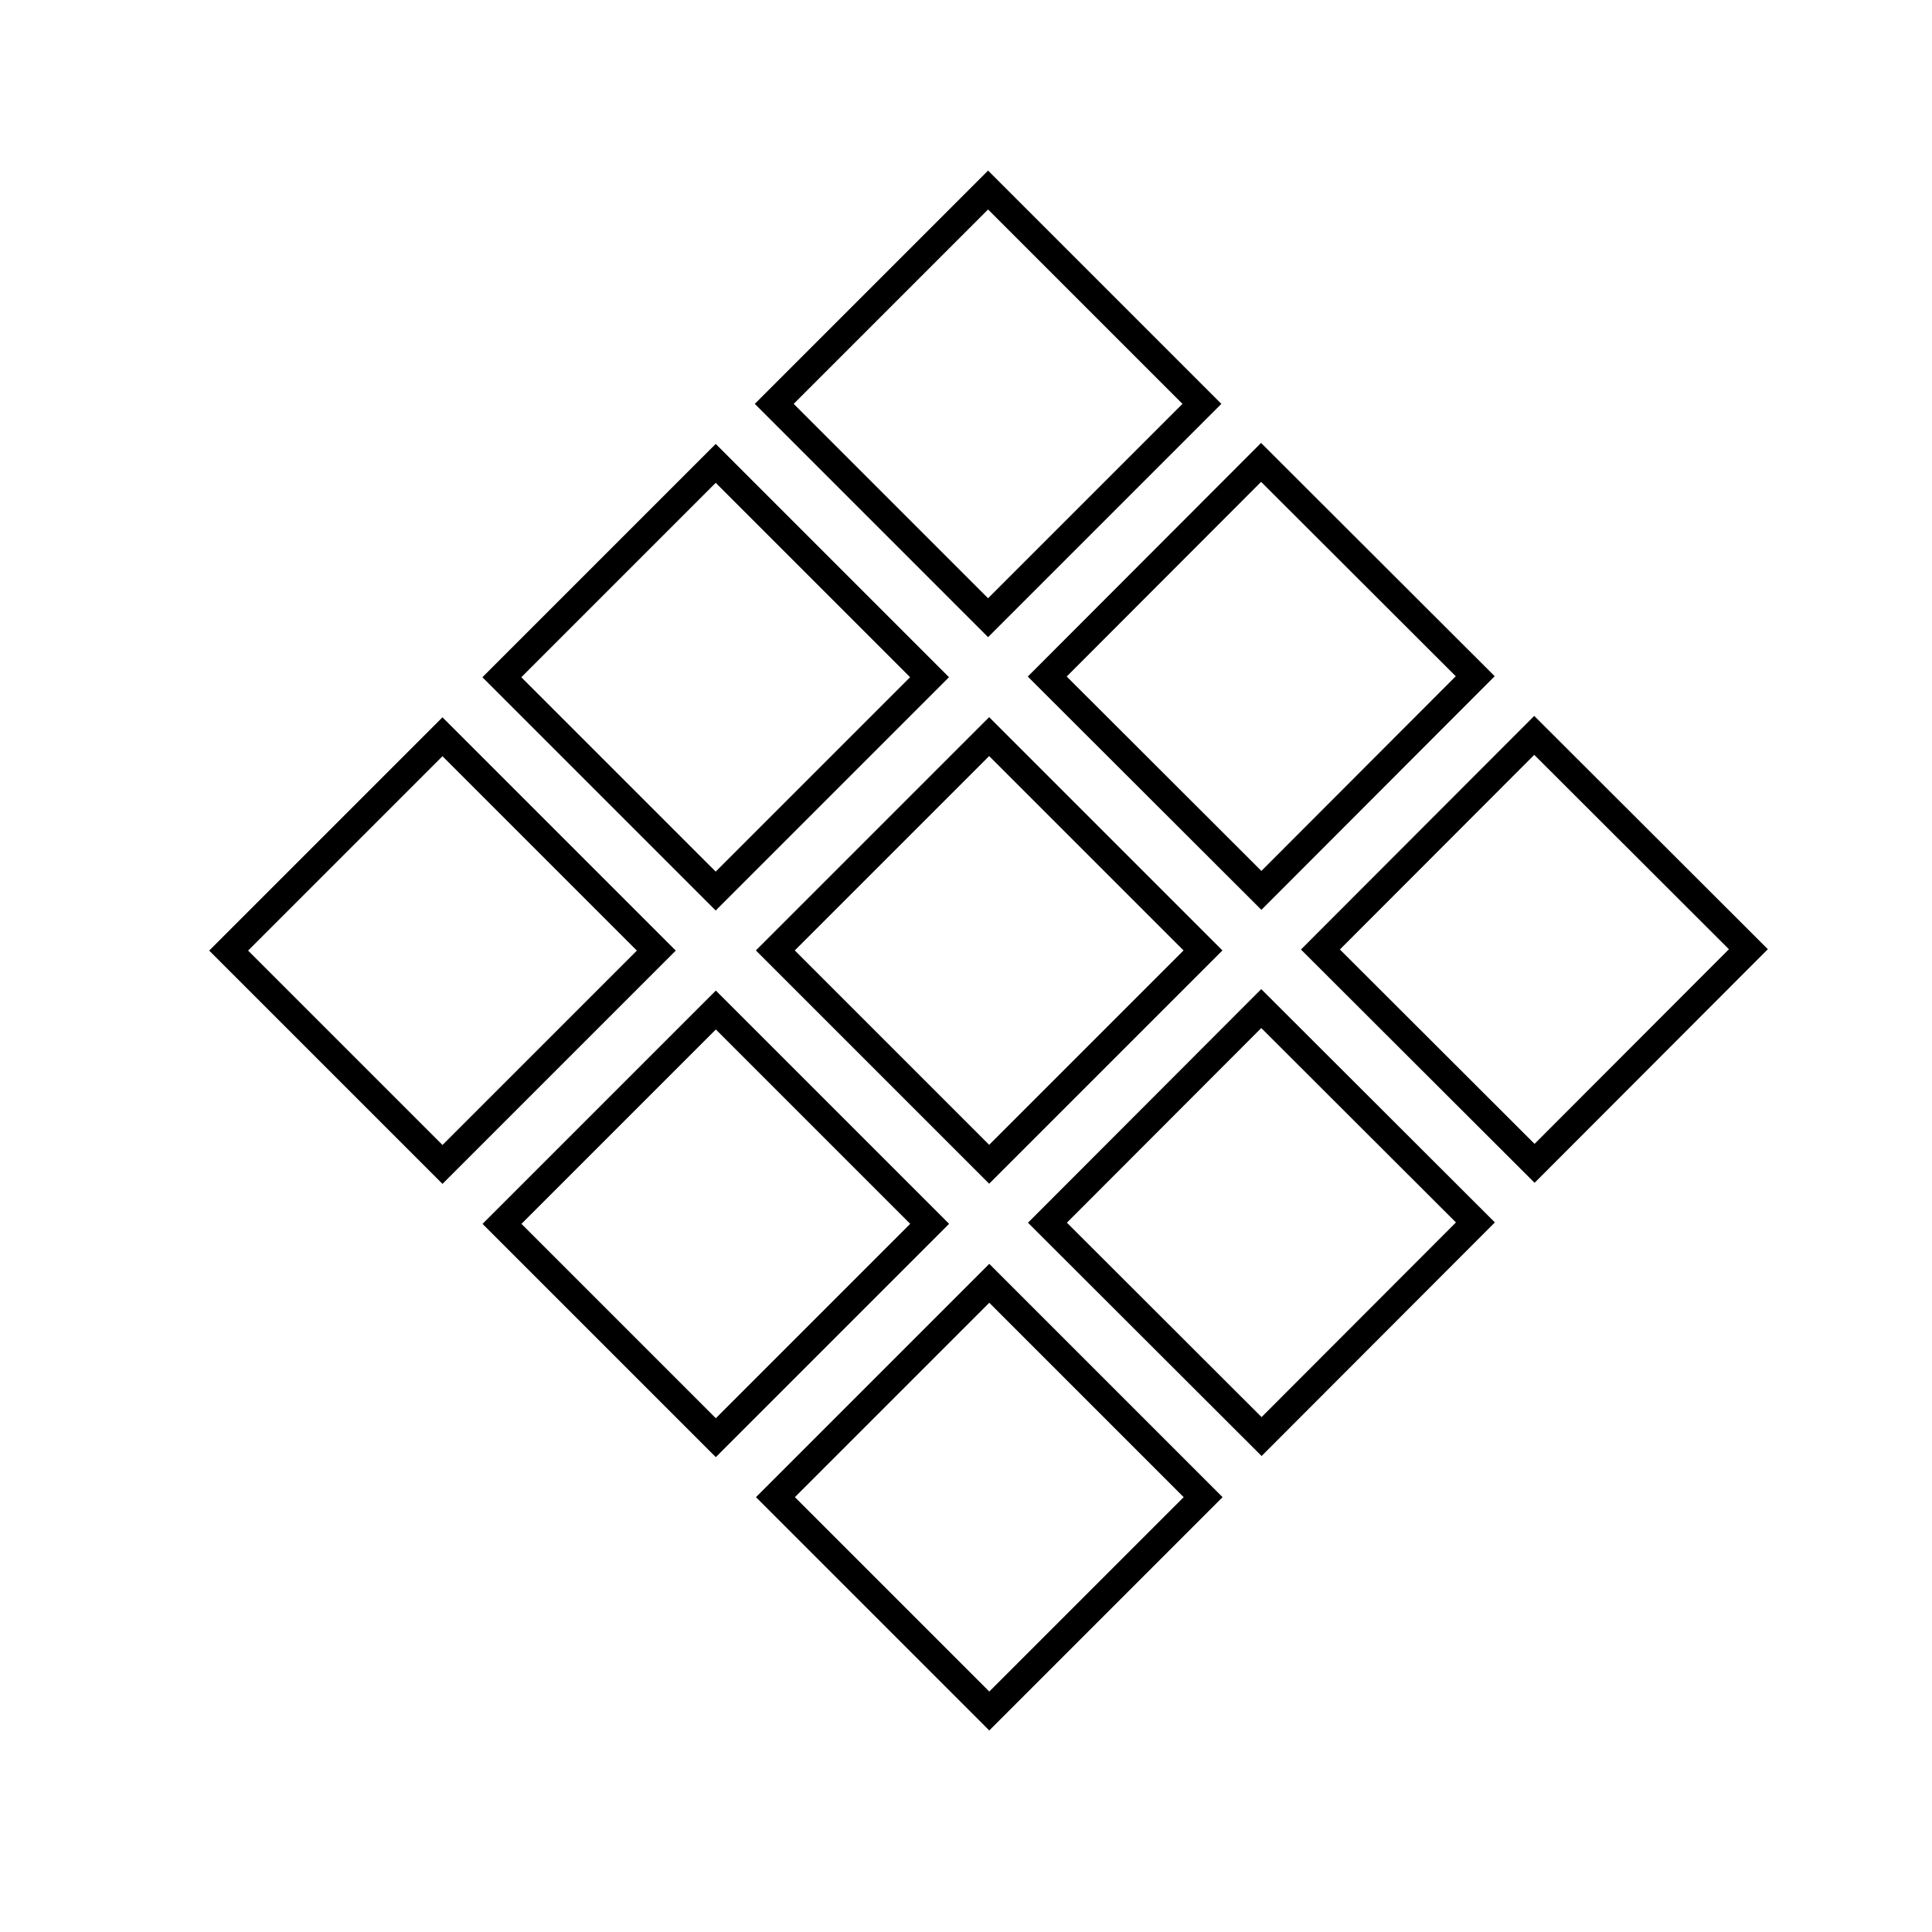 <?xml version="1.0" encoding="iso-8859-1"?>
<!-- Generator: Adobe Illustrator 16.2.0, SVG Export Plug-In . SVG Version: 6.00 Build 0)  -->
<!DOCTYPE svg PUBLIC "-//W3C//DTD SVG 1.1//EN" "http://www.w3.org/Graphics/SVG/1.1/DTD/svg11.dtd">
<svg version="1.1" xmlns="http://www.w3.org/2000/svg" xmlns:xlink="http://www.w3.org/1999/xlink" x="0px" y="0px" width="50px"
	 height="50px" viewBox="0 0 50 50" style="enable-background:new 0 0 50 50;" xml:space="preserve">
<g id="&#x421;&#x43B;&#x43E;&#x439;_1">
</g>
<g id="&#x421;&#x43B;&#x43E;&#x439;_2">
	<g>
		
			<rect x="7.526" y="20.68" transform="matrix(-0.707 -0.707 0.707 -0.707 2.152 50.077)" style="fill:none;stroke:#000000;stroke-width:0.712;stroke-miterlimit:10;" width="7.828" height="7.827"/>
		
			<rect x="14.598" y="13.608" transform="matrix(-0.707 -0.707 0.707 -0.707 19.222 43.002)" style="fill:none;stroke:#000000;stroke-width:0.712;stroke-miterlimit:10;" width="7.827" height="7.828"/>
		
			<rect x="14.598" y="27.751" transform="matrix(-0.707 -0.707 0.707 -0.707 9.226 67.148)" style="fill:none;stroke:#000000;stroke-width:0.712;stroke-miterlimit:10;" width="7.827" height="7.828"/>
		
			<rect x="21.669" y="20.68" transform="matrix(-0.707 -0.707 0.707 -0.707 26.299 60.072)" style="fill:none;stroke:#000000;stroke-width:0.712;stroke-miterlimit:10;" width="7.828" height="7.827"/>
		
			<rect x="21.669" y="6.537" transform="matrix(0.707 0.707 -0.707 0.707 14.873 -15.024)" style="fill:none;stroke:#000000;stroke-width:0.712;stroke-miterlimit:10;" width="7.828" height="7.828"/>
		
			<rect x="28.739" y="13.608" transform="matrix(-0.708 -0.707 0.707 -0.708 43.371 52.996)" style="fill:none;stroke:#000000;stroke-width:0.712;stroke-miterlimit:10;" width="7.828" height="7.828"/>
		
			<rect x="21.669" y="34.821" transform="matrix(-0.707 -0.707 0.707 -0.707 16.304 84.219)" style="fill:none;stroke:#000000;stroke-width:0.712;stroke-miterlimit:10;" width="7.828" height="7.828"/>
		
			<rect x="28.739" y="27.751" transform="matrix(-0.708 -0.707 0.707 -0.708 33.377 77.144)" style="fill:none;stroke:#000000;stroke-width:0.712;stroke-miterlimit:10;" width="7.828" height="7.827"/>
		
			<rect x="35.811" y="20.68" transform="matrix(-0.708 -0.707 0.707 -0.708 50.448 70.067)" style="fill:none;stroke:#000000;stroke-width:0.712;stroke-miterlimit:10;" width="7.828" height="7.827"/>
	</g>
</g>
</svg>
